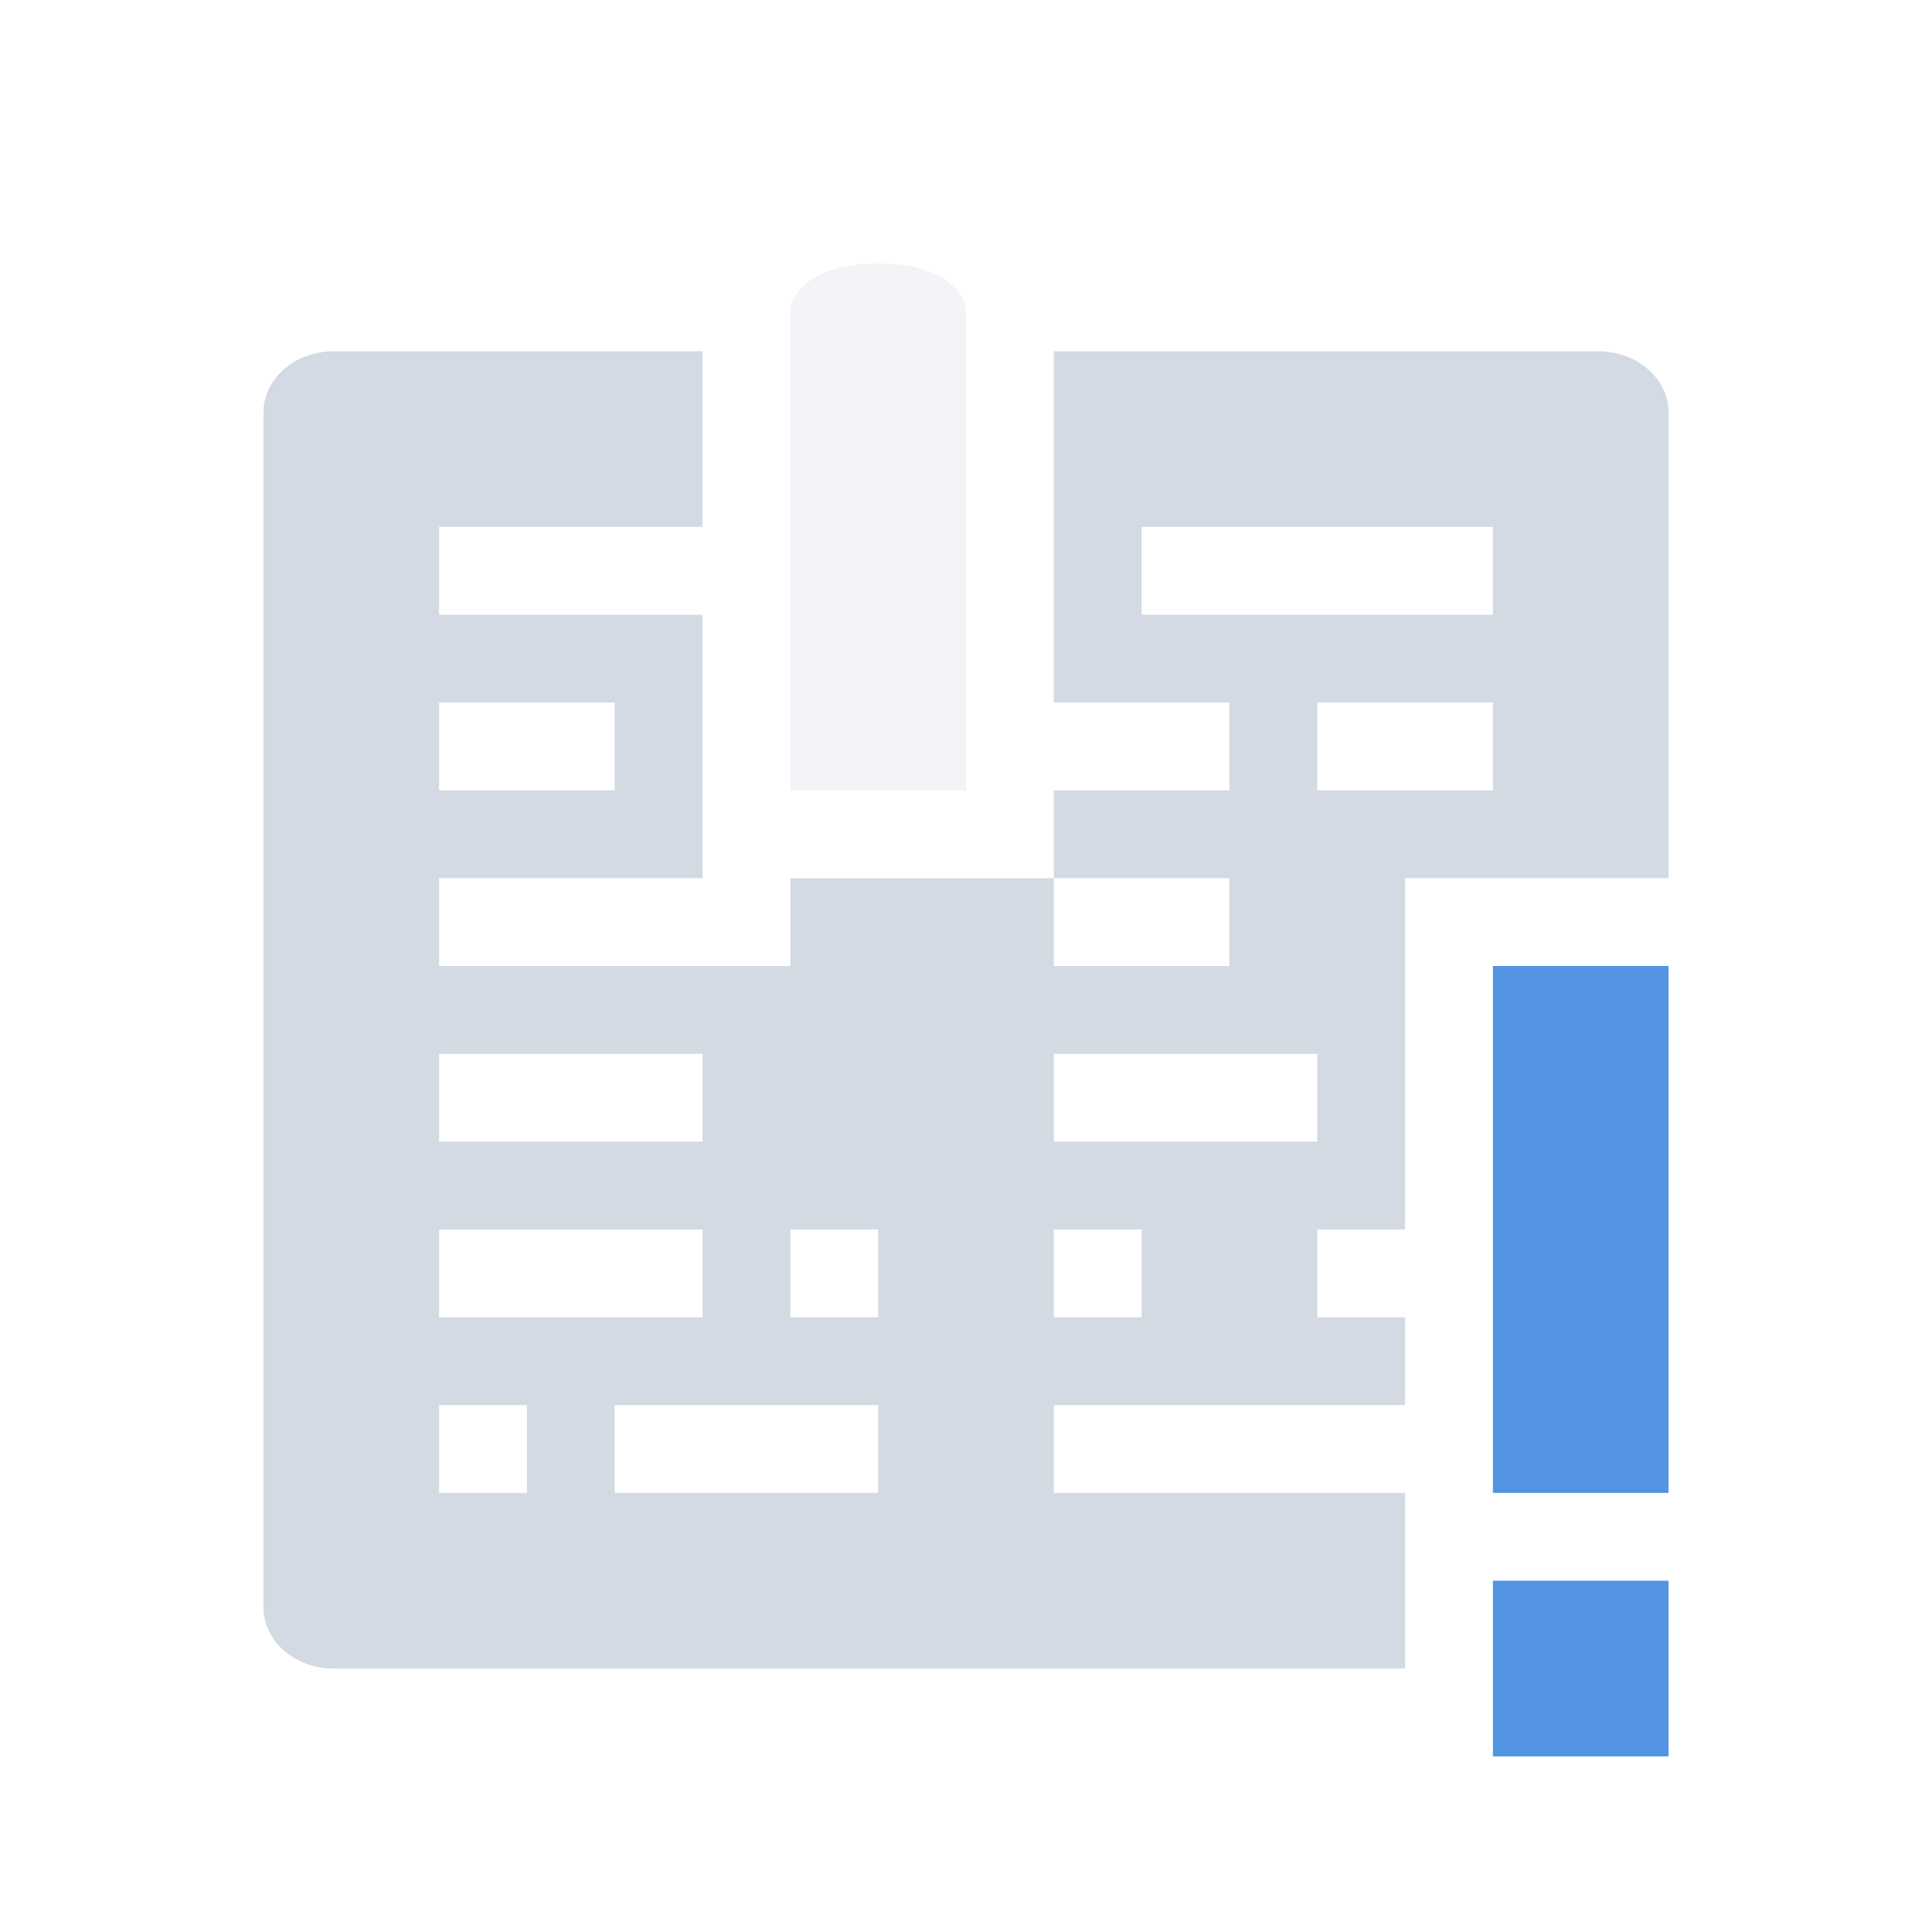 <svg height="22" width="22" xmlns="http://www.w3.org/2000/svg"><path d="m3.801 4c-.443 0-.801.311-.801.699v13.602c0 .388.358.699.801.699h12.199v-2h-4v-1h1 2 1v-1h-1v-1h1v-1-1-1-1h1 2v-5.301c0-.388-.358-.699-.801-.699h-.199-6v4h1 1v1h-2v1h2v1h-2v-1h-2-1v1h-1-3v-1h2 1v-3h-1-2v-1h3v-2zm9.199 2h4v1h-2-1-1zm-8 2h2v1h-2zm10 0h2v1h-1-1zm-10 4h3v1h-3zm7 0h2 1v1h-2-1zm-7 2h3v1h-1-1-1zm4 0h1v1h-1zm3 0h1v1h-1zm-7 2h1v1h-1zm2 0h1 1 1v1h-3z" fill="#d3dae3"/><path d="m9 3.5v5.5h1.0 1v-5.5s-.081-.5-1-.5c-.919 0-1.0.5-1.0.5z" fill="#d3dae3" opacity=".3"/><path d="m17 11v6h2v-6zm0 7v2h2v-2z" fill="#5294e2"/></svg>